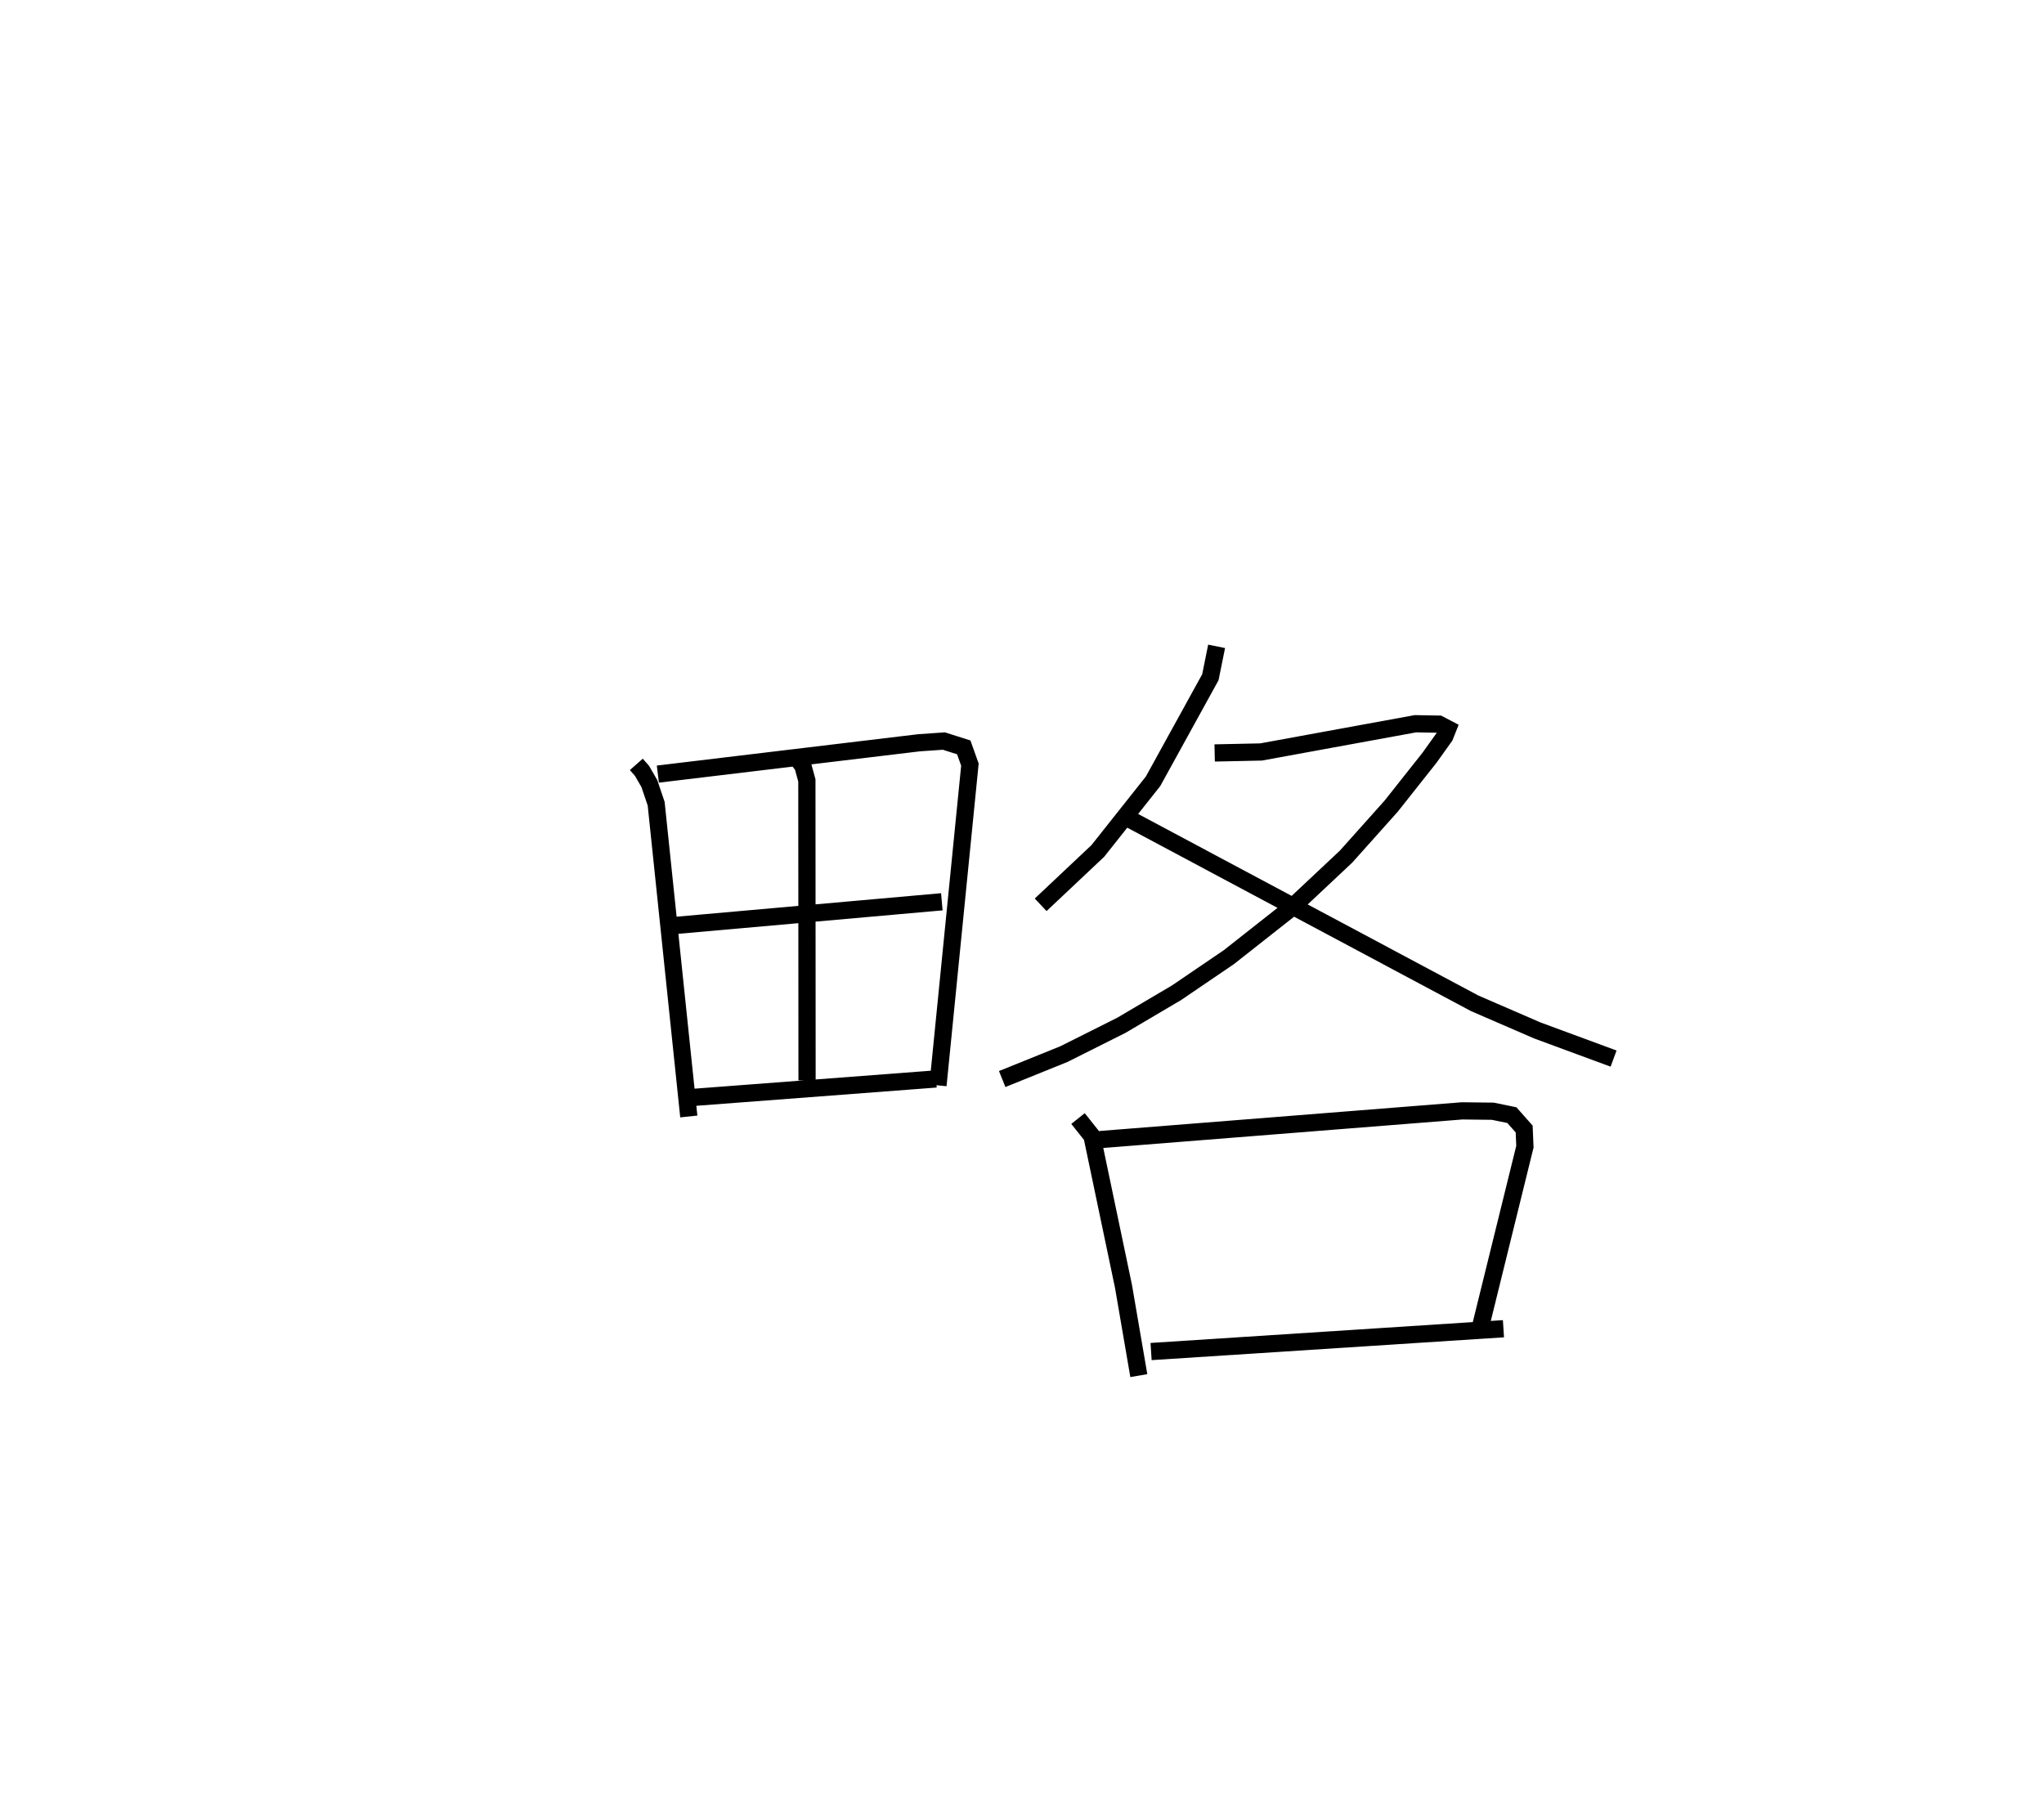 <?xml version="1.0" encoding="utf-8" ?>
<svg baseProfile="full" height="104.896" version="1.1" width="118.712" xmlns="http://www.w3.org/2000/svg" xmlns:ev="http://www.w3.org/2001/xml-events" xmlns:xlink="http://www.w3.org/1999/xlink"><defs /><rect fill="white" height="104.896" width="118.712" x="0" y="0" /><path d="M25,25 m0.0,0.0 m11.956,19.396 l0.329,0.373 0.428,0.741 l0.396,1.172 1.895,18.164 m-1.797,-19.885 l15.175,-1.821 1.438,-0.099 l1.154,0.367 0.357,1.001 l-1.855,18.63 m-8.228,-19.052 l0.383,0.497 0.231,0.845 l0.01,17.417 m-7.59,-9.001 l15.418,-1.369 m-15.056,11.409 l14.72,-1.119 m16.295,-25.126 l-0.363,1.795 -3.329,6.044 l-3.207,4.044 -3.32,3.129 m10.106,-8.82 l2.695,-0.057 8.965,-1.64 l1.363,0.024 0.516,0.27 l-0.176,0.443 -0.888,1.242 l-2.225,2.809 -2.619,2.93 l-3.153,2.96 -3.654,2.879 l-3.037,2.066 -3.2,1.889 l-3.351,1.68 -3.576,1.444 m7.48,-15.05 l19.965,10.654 3.641,1.577 l4.422,1.632 m-31.104,3.482 l0.812,1.022 1.829,8.727 l0.89,5.182 m-2.257,-13.708 l21.033,-1.669 1.781,0.021 l1.109,0.227 0.714,0.806 l0.043,1.027 -2.564,10.397 m-19.147,1.501 l20.465,-1.325 " fill="none" stroke="black" stroke-width="1" /></svg>